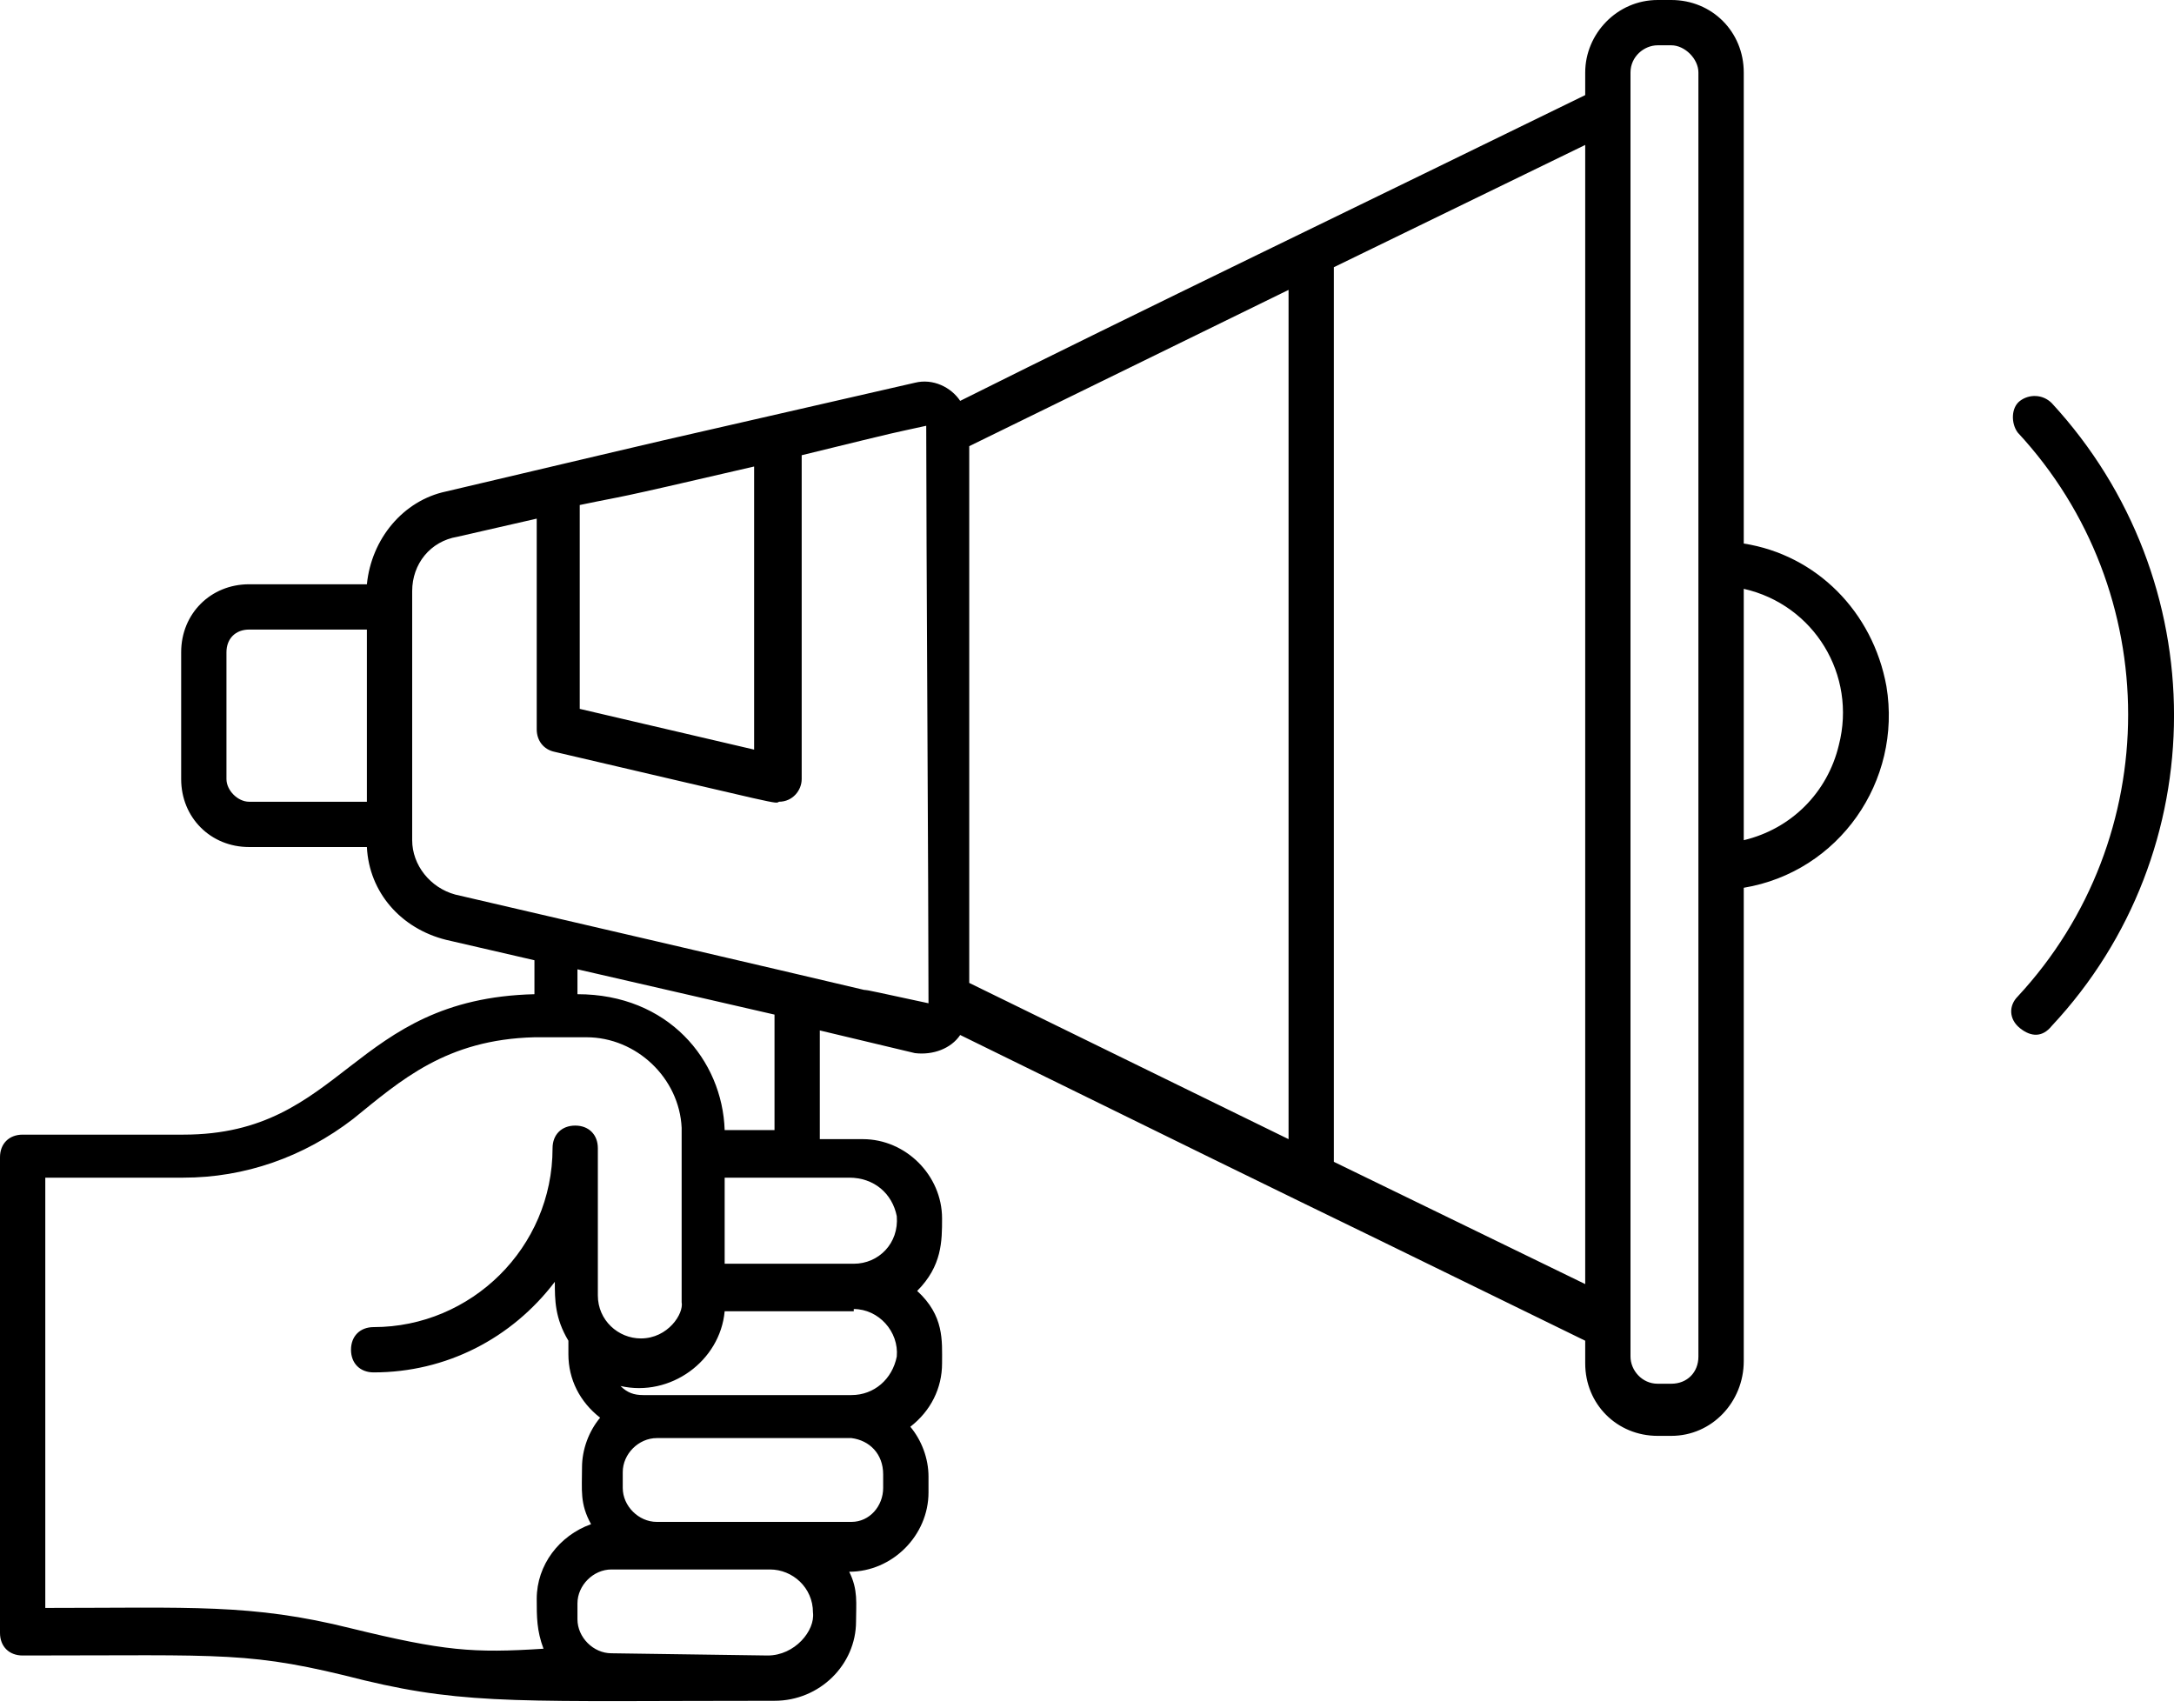 <svg viewBox="0 0 42 33" fill="none"
    xmlns="http://www.w3.org/2000/svg">
    <path d="M33.688 10.5V1.4C33.688 0.613 33.075 0 32.288 0H32.025C31.238 0 30.625 0.656 30.625 1.4V1.837C26.512 3.85 21.875 6.081 18.55 7.744C18.375 7.481 18.025 7.306 17.675 7.394C10.806 8.969 14.569 8.094 8.619 9.494C7.787 9.669 7.175 10.412 7.088 11.287H4.812C4.069 11.287 3.5 11.856 3.5 12.6V15.05C3.5 15.794 4.069 16.363 4.812 16.363H7.088C7.131 17.238 7.744 17.938 8.619 18.156L10.325 18.55V19.206C6.781 19.294 6.65 21.919 3.544 21.919H0.438C0.175 21.919 0 22.094 0 22.356V31.544C0 31.806 0.175 31.981 0.438 31.981C4.419 31.981 4.812 31.894 7.044 32.462C9.056 32.944 10.15 32.856 14.963 32.856C15.838 32.856 16.538 32.156 16.538 31.325C16.538 30.975 16.581 30.712 16.406 30.363C17.238 30.363 17.938 29.663 17.938 28.831V28.525C17.938 28.175 17.806 27.825 17.587 27.562C17.981 27.256 18.2 26.819 18.2 26.337C18.2 25.9 18.244 25.419 17.719 24.938C18.2 24.456 18.2 23.975 18.2 23.538C18.2 22.706 17.5 22.006 16.669 22.006H15.838V19.906L17.675 20.344C18.025 20.387 18.375 20.256 18.55 19.994C28.175 24.719 22.488 21.919 30.625 25.9V26.337C30.625 27.125 31.238 27.738 32.025 27.738C32.2 27.738 32.112 27.738 32.288 27.738C33.075 27.738 33.688 27.081 33.688 26.294V17.15C35.525 16.844 36.75 15.094 36.444 13.256C36.181 11.812 35.087 10.719 33.688 10.5ZM14.569 9.012V14.481L11.2 13.694V9.756C12.25 9.537 11.55 9.713 14.569 9.012ZM4.375 15.05V12.6C4.375 12.338 4.55 12.162 4.812 12.162H7.088V15.488H4.812C4.594 15.488 4.375 15.269 4.375 15.05ZM6.781 31.456C4.856 30.975 3.675 31.062 0.875 31.062V22.75H3.544C4.725 22.75 5.862 22.356 6.825 21.613C7.744 20.869 8.619 20.081 10.325 20.038H11.331C12.294 20.038 13.125 20.825 13.169 21.788V25.156C13.213 25.375 12.906 25.856 12.381 25.856C11.944 25.856 11.55 25.506 11.55 25.025V22.181C11.55 21.919 11.375 21.744 11.113 21.744C10.85 21.744 10.675 21.919 10.675 22.181C10.675 24.106 9.1 25.637 7.219 25.637C6.956 25.637 6.781 25.812 6.781 26.075C6.781 26.337 6.956 26.512 7.219 26.512C8.619 26.512 9.887 25.856 10.719 24.762C10.719 25.113 10.719 25.462 10.981 25.9V26.163C10.981 26.644 11.2 27.081 11.594 27.387C11.375 27.65 11.244 28 11.244 28.35C11.244 28.788 11.2 29.05 11.419 29.444C10.806 29.663 10.369 30.231 10.369 30.887C10.369 31.238 10.369 31.5 10.5 31.85C9.144 31.938 8.575 31.894 6.781 31.456ZM16.494 25.288C16.975 25.288 17.369 25.725 17.325 26.206C17.238 26.644 16.887 26.95 16.45 26.95H12.425C12.25 26.95 12.119 26.906 11.988 26.775C12.95 26.994 13.912 26.294 14 25.331H16.494V25.288ZM11.812 31.938C11.463 31.938 11.156 31.631 11.156 31.281V30.975C11.156 30.625 11.463 30.319 11.812 30.319H14.875C15.312 30.319 15.706 30.669 15.706 31.15C15.75 31.5 15.356 31.981 14.831 31.981L11.812 31.938ZM17.062 28.744C17.062 29.094 16.8 29.4 16.45 29.4H12.688C12.338 29.4 12.031 29.094 12.031 28.744V28.438C12.031 28.087 12.338 27.781 12.688 27.781C13.037 27.781 11.331 27.781 16.45 27.781C16.8 27.825 17.062 28.087 17.062 28.481V28.744ZM17.325 23.494C17.369 24.019 16.975 24.413 16.494 24.413H14V22.75H16.406C16.887 22.75 17.238 23.056 17.325 23.494ZM14.963 21.831H14C13.956 20.475 12.906 19.206 11.156 19.206V18.725L14.963 19.6V21.831ZM8.794 17.281C8.312 17.15 7.963 16.712 7.963 16.231V11.419C7.963 10.894 8.312 10.456 8.838 10.369L10.369 10.019V14.088C10.369 14.306 10.5 14.481 10.719 14.525C15.225 15.575 14.963 15.531 15.05 15.488C15.312 15.488 15.488 15.269 15.488 15.05V8.794C17.631 8.269 17.106 8.4 17.894 8.225C17.894 10.281 17.938 17.325 17.938 19.381C14.131 18.55 21.613 20.256 8.794 17.281ZM18.725 8.619L24.894 5.6V22.006L18.725 18.988V8.619ZM25.769 22.444V5.162L30.625 2.8V24.806L25.769 22.444ZM32.812 26.206C32.812 26.512 32.594 26.731 32.288 26.731C32.331 26.731 32.069 26.731 32.025 26.731C31.719 26.731 31.5 26.469 31.5 26.206V1.4C31.5 1.094 31.762 0.875 32.025 0.875H32.288C32.55 0.875 32.812 1.137 32.812 1.4V26.206ZM33.688 16.231V11.375C35.044 11.681 35.875 13.037 35.525 14.394C35.306 15.312 34.606 16.012 33.688 16.231ZM39.638 7.787C39.462 7.612 39.2 7.612 39.025 7.744C38.85 7.875 38.85 8.181 38.981 8.356C41.825 11.419 41.825 16.188 38.981 19.25C38.806 19.425 38.806 19.688 39.025 19.863C39.244 20.038 39.462 20.038 39.638 19.819C42.788 16.45 42.788 11.2 39.638 7.787Z" fill="CurrentColor"/>
</svg>
